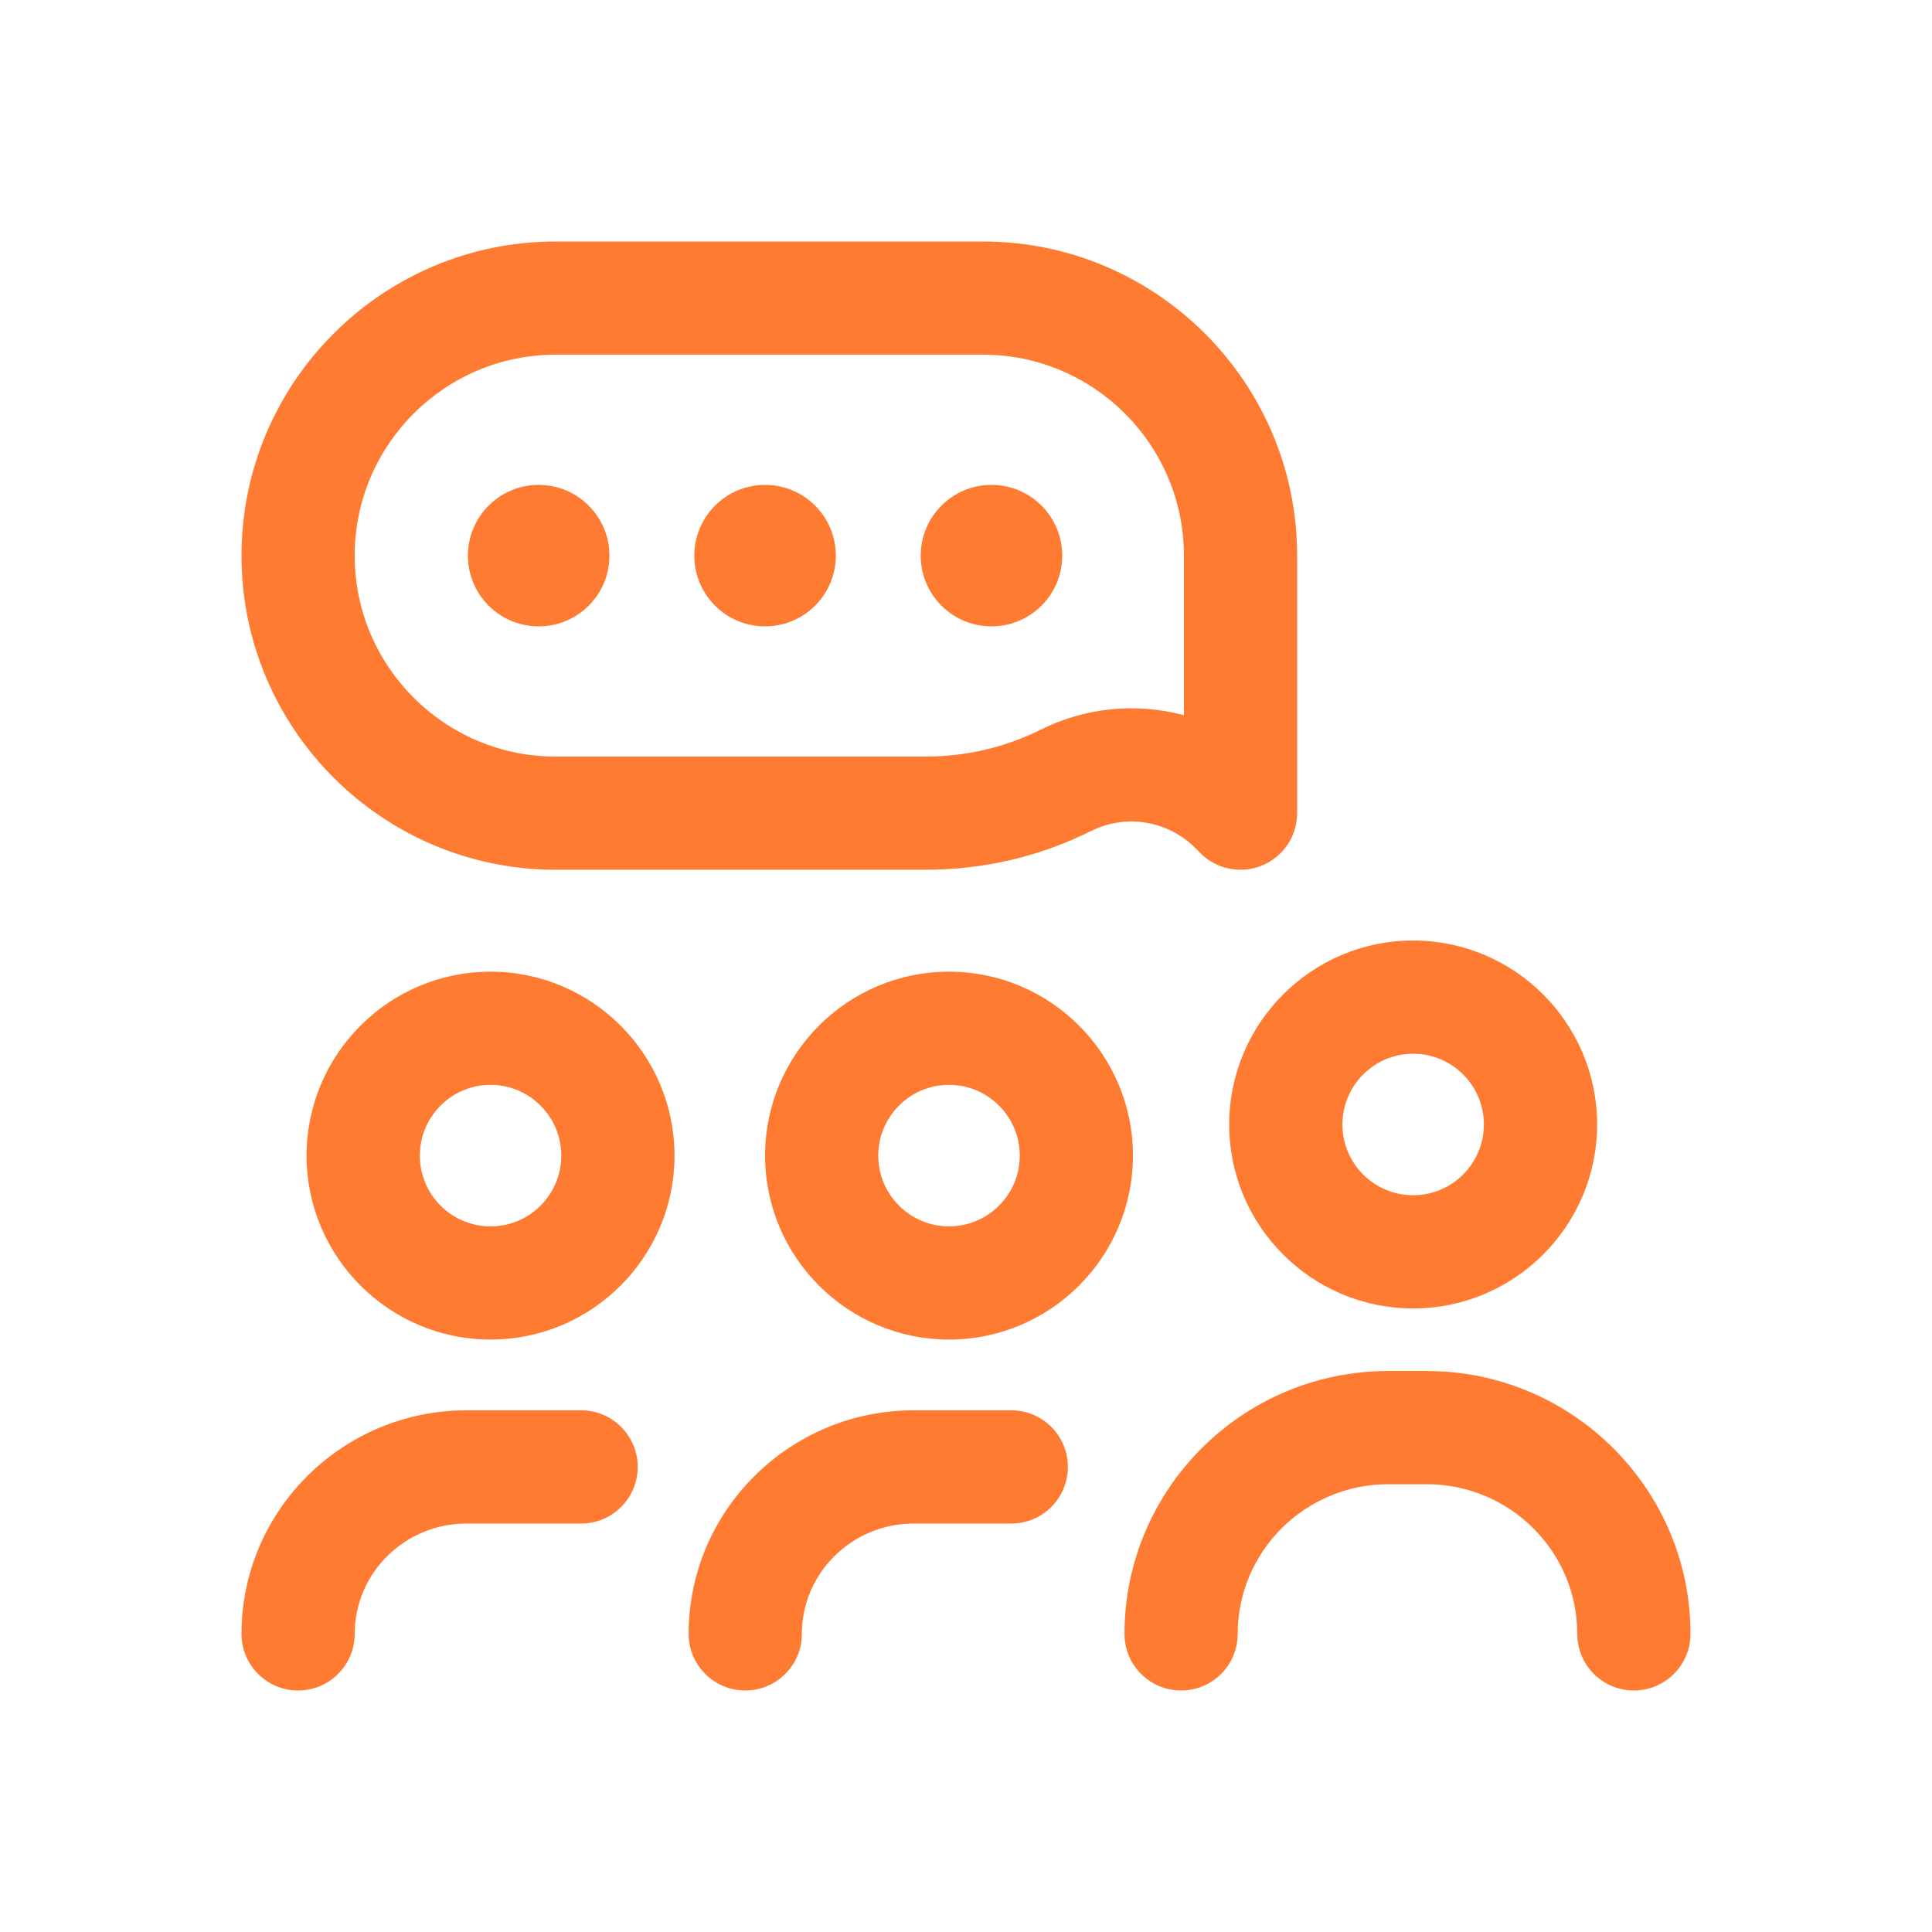 <svg width="48" height="48" viewBox="0 0 48 48" fill="none" xmlns="http://www.w3.org/2000/svg">
<path d="M35.109 32.508C32.589 32.508 30.539 30.458 30.539 27.938C30.539 25.417 32.589 23.367 35.109 23.367C37.629 23.367 39.68 25.417 39.68 27.938C39.68 30.458 37.629 32.508 35.109 32.508ZM35.109 26.18C34.14 26.18 33.352 26.968 33.352 27.938C33.352 28.907 34.14 29.695 35.109 29.695C36.079 29.695 36.867 28.907 36.867 27.938C36.867 26.968 36.079 26.18 35.109 26.18ZM23.578 33.281C21.058 33.281 19.008 31.231 19.008 28.711C19.008 26.191 21.058 24.141 23.578 24.141C26.098 24.141 28.148 26.191 28.148 28.711C28.148 31.231 26.098 33.281 23.578 33.281ZM23.578 26.953C22.609 26.953 21.82 27.742 21.82 28.711C21.82 29.68 22.609 30.469 23.578 30.469C24.547 30.469 25.336 29.68 25.336 28.711C25.336 27.742 24.547 26.953 23.578 26.953ZM19.922 40.594C19.922 39.082 21.168 37.852 22.699 37.852H25.125C25.902 37.852 26.531 37.222 26.531 36.445C26.531 35.669 25.902 35.039 25.125 35.039H22.699C19.617 35.039 17.109 37.531 17.109 40.594C17.109 41.37 17.739 42 18.516 42C19.292 42 19.922 41.37 19.922 40.594ZM12.188 33.281C9.667 33.281 7.617 31.231 7.617 28.711C7.617 26.191 9.667 24.141 12.188 24.141C14.708 24.141 16.758 26.191 16.758 28.711C16.758 31.231 14.708 33.281 12.188 33.281ZM12.188 26.953C11.218 26.953 10.43 27.742 10.43 28.711C10.43 29.68 11.218 30.469 12.188 30.469C13.157 30.469 13.945 29.68 13.945 28.711C13.945 27.742 13.157 26.953 12.188 26.953ZM8.812 40.594C8.812 39.082 10.058 37.852 11.589 37.852H14.438C15.214 37.852 15.844 37.222 15.844 36.445C15.844 35.669 15.214 35.039 14.438 35.039H11.589C8.507 35.039 6 37.531 6 40.594C6 41.37 6.63 42 7.406 42C8.183 42 8.812 41.37 8.812 40.594ZM30.821 21.609C30.455 21.609 30.095 21.466 29.826 21.198L29.699 21.07C29.014 20.386 27.974 20.215 27.11 20.645C25.825 21.285 24.437 21.609 22.984 21.609H22.98H13.805C9.501 21.609 6 18.108 6 13.805C6 9.501 9.501 6 13.805 6H24.422C28.725 6 32.227 9.501 32.227 13.805V20.203C32.227 20.772 31.884 21.285 31.358 21.502C31.184 21.574 31.002 21.609 30.821 21.609ZM13.805 8.812C11.052 8.812 8.812 11.052 8.812 13.805C8.812 16.557 11.052 18.797 13.805 18.797H22.98H22.984C23.998 18.797 24.965 18.572 25.857 18.128C26.987 17.565 28.251 17.458 29.414 17.769V13.805C29.414 11.052 27.174 8.812 24.422 8.812H13.805ZM40.594 42C39.817 42 39.187 41.37 39.187 40.594C39.187 38.543 37.509 36.875 35.445 36.875H34.492C32.429 36.875 30.75 38.543 30.75 40.594C30.75 41.37 30.12 42 29.344 42C28.567 42 27.938 41.37 27.938 40.594C27.938 36.992 30.878 34.062 34.492 34.062H35.446C39.06 34.062 42 36.992 42 40.594C42 41.37 41.37 42 40.594 42ZM11.625 13.805C11.625 14.775 12.412 15.562 13.383 15.562C14.354 15.562 15.141 14.775 15.141 13.805C15.141 12.834 14.354 12.047 13.383 12.047C12.412 12.047 11.625 12.834 11.625 13.805ZM17.25 13.805C17.25 14.775 18.037 15.562 19.008 15.562C19.979 15.562 20.766 14.775 20.766 13.805C20.766 12.834 19.979 12.047 19.008 12.047C18.037 12.047 17.25 12.834 17.25 13.805ZM22.875 13.805C22.875 14.775 23.662 15.562 24.633 15.562C25.604 15.562 26.391 14.775 26.391 13.805C26.391 12.834 25.604 12.047 24.633 12.047C23.662 12.047 22.875 12.834 22.875 13.805Z" fill="#FF7B31"/>
</svg>
